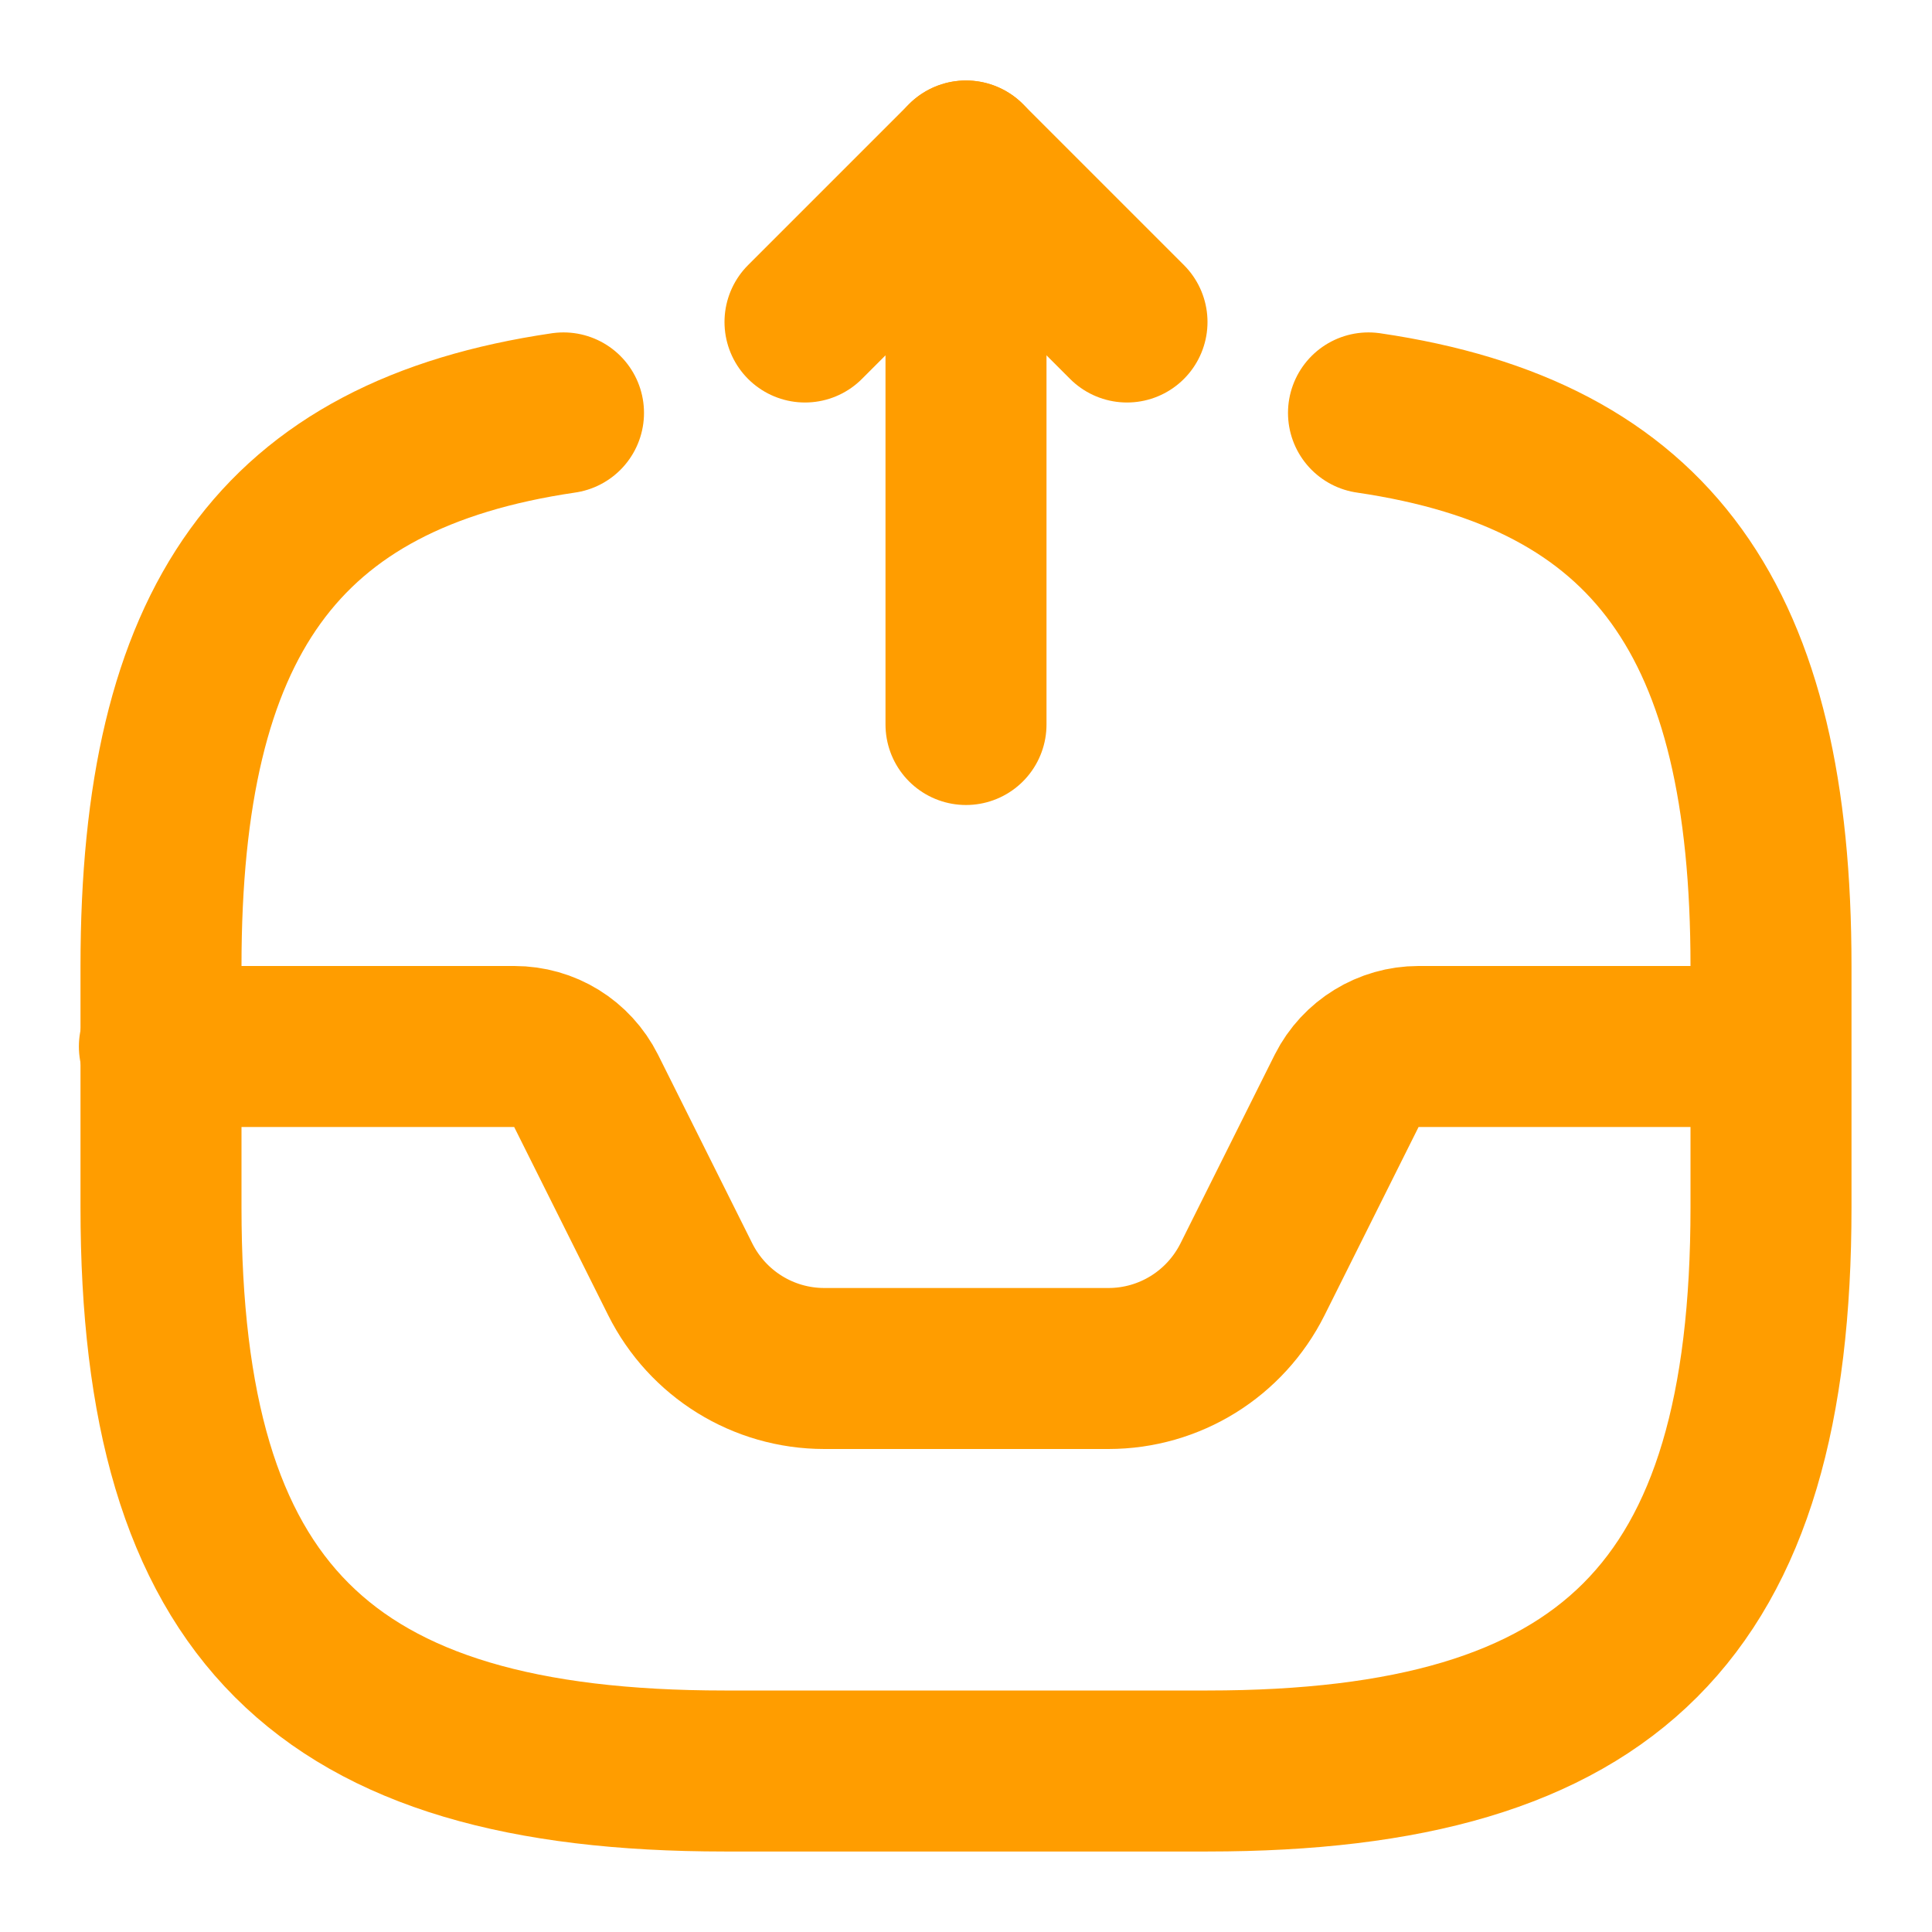 <svg width="18" height="18" viewBox="0 0 18 18" fill="none" xmlns="http://www.w3.org/2000/svg">
<path d="M9 6.75V1.5L7.5 3" stroke="#FF9D00" stroke-width="1.5" stroke-linecap="round" stroke-linejoin="round"/>
<path d="M9 1.5L10.5 3" stroke="#FF9D00" stroke-width="1.5" stroke-linecap="round" stroke-linejoin="round"/>
<path d="M1.485 9.75H4.792C5.077 9.75 5.332 9.908 5.46 10.162L6.337 11.918C6.592 12.428 7.11 12.75 7.68 12.75H10.327C10.897 12.75 11.415 12.428 11.67 11.918L12.547 10.162C12.675 9.908 12.937 9.75 13.215 9.75H16.485" stroke="#FF9D00" stroke-width="1.5" stroke-linecap="round" stroke-linejoin="round"/>
<path d="M5.25 3.847C2.595 4.237 1.5 5.797 1.5 9V11.25C1.5 15 3 16.5 6.75 16.5H11.25C15 16.5 16.5 15 16.5 11.25V9C16.5 5.797 15.405 4.237 12.75 3.847" stroke="#FF9D00" stroke-width="1.5" stroke-linecap="round" stroke-linejoin="round"/>
</svg>
